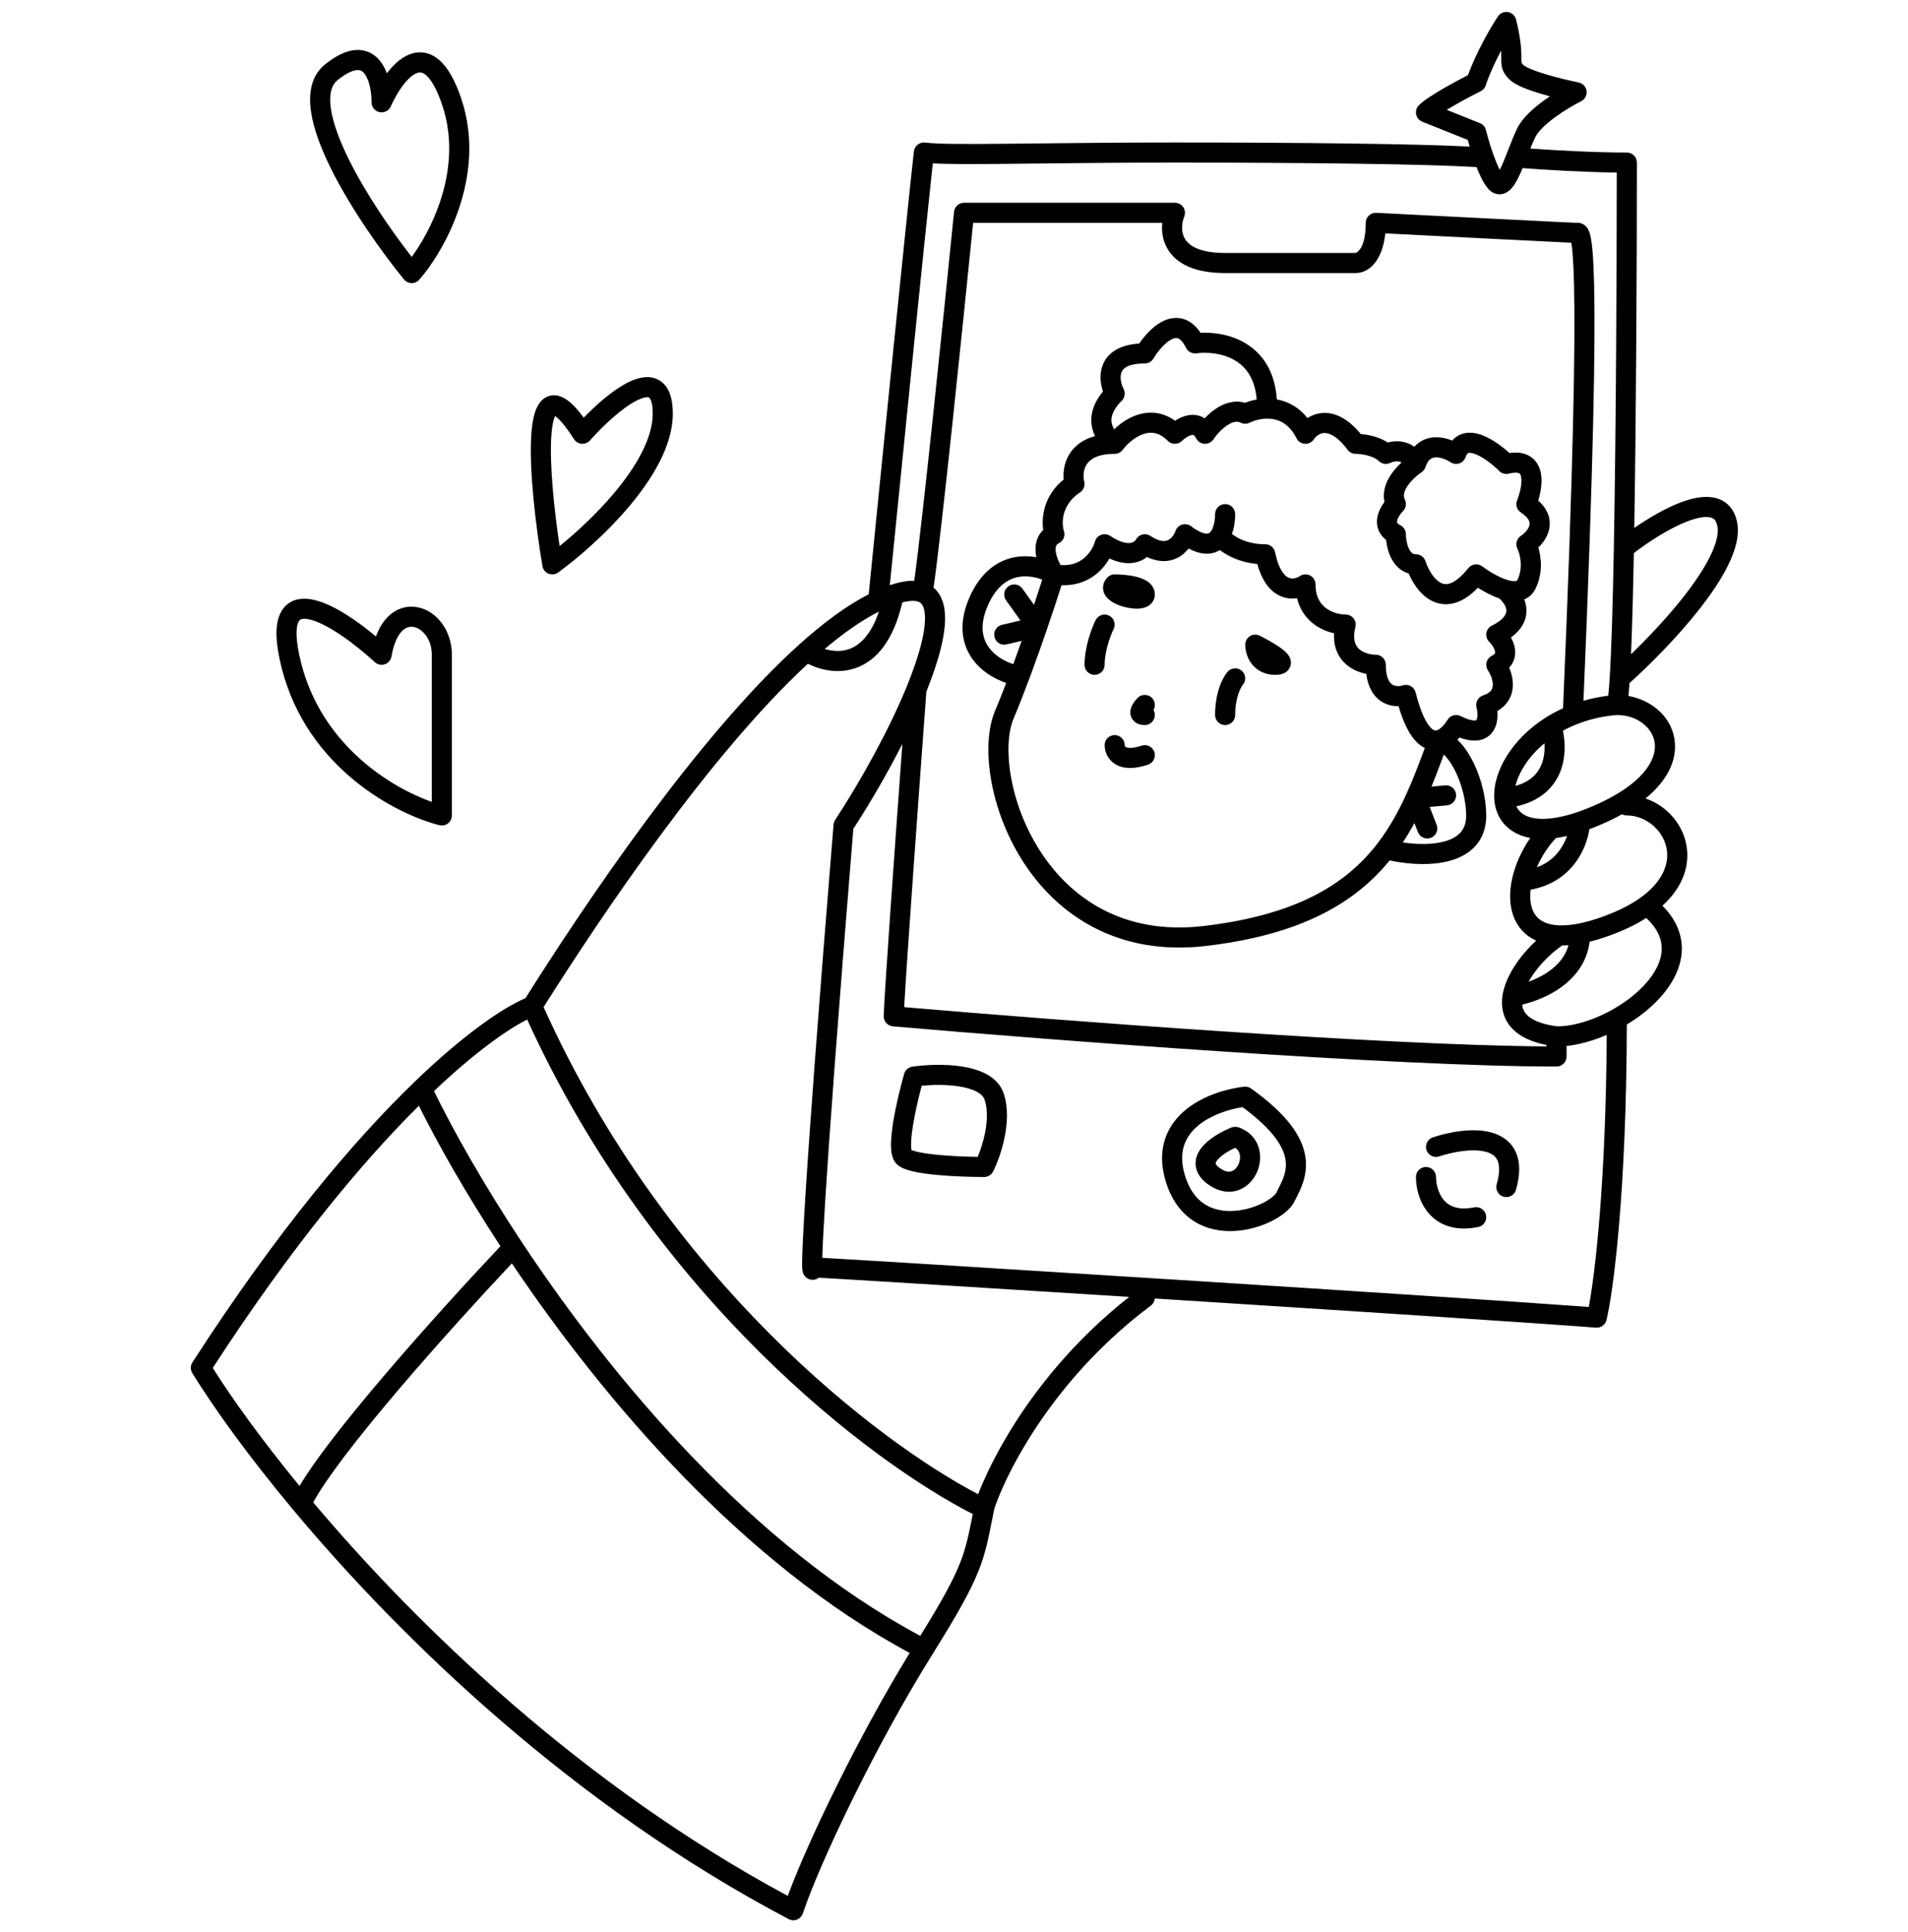<svg width="80" height="81" viewBox="0 0 80 81" fill="none" xmlns="http://www.w3.org/2000/svg">
  <path fill-rule="evenodd" clip-rule="evenodd"
        d="M63.23 0.506C63.394 0.535 63.526 0.657 63.566 0.819C63.787 1.702 63.789 2.159 63.789 2.447C63.789 2.598 63.793 2.62 63.797 2.633C63.797 2.633 63.798 2.634 63.798 2.635C63.799 2.637 63.801 2.641 63.806 2.647C63.815 2.662 63.836 2.687 63.877 2.729C63.898 2.75 63.987 2.81 64.181 2.893C64.36 2.968 64.583 3.045 64.827 3.118C65.312 3.264 65.846 3.387 66.188 3.456C66.364 3.491 66.499 3.634 66.523 3.813C66.546 3.991 66.454 4.165 66.294 4.245C66.031 4.377 65.609 4.617 65.216 4.903C64.808 5.201 64.496 5.502 64.377 5.741C64.307 5.881 64.237 6.047 64.164 6.228C65.181 6.3 66.842 6.395 68.211 6.395C68.443 6.395 68.632 6.583 68.632 6.816C68.632 10.824 68.605 17.156 68.523 22.132C69.114 21.724 69.815 21.309 70.468 21.062C70.928 20.888 71.43 20.772 71.87 20.862C72.101 20.909 72.32 21.015 72.497 21.201C72.672 21.384 72.78 21.621 72.834 21.891C72.946 22.451 72.758 23.079 72.468 23.674C72.172 24.284 71.732 24.929 71.24 25.553C70.307 26.739 69.151 27.892 68.322 28.637C68.308 28.844 68.293 29.024 68.277 29.175C69.289 29.357 70.141 30.095 70.225 31.128C70.29 31.915 69.9 32.732 68.996 33.473C69.915 33.784 70.635 34.617 70.735 35.616C70.815 36.421 70.498 37.248 69.703 37.969C70.269 38.536 70.532 39.168 70.516 39.823C70.496 40.592 70.094 41.301 69.549 41.883C69.171 42.287 68.708 42.649 68.21 42.949C68.198 49.89 67.646 54.178 67.356 55.339C67.306 55.538 67.12 55.672 66.915 55.657C64.182 55.446 56.08 54.92 48.605 54.447C48.543 54.443 48.481 54.439 48.419 54.435C48.408 54.549 48.351 54.658 48.253 54.732C45.777 56.588 44.127 58.707 43.096 60.384C42.58 61.223 42.221 61.949 41.991 62.474C41.876 62.737 41.795 62.948 41.743 63.096C41.716 63.17 41.699 63.226 41.688 63.263C41.685 63.275 41.682 63.283 41.681 63.289C41.68 63.299 41.678 63.309 41.676 63.319C41.653 63.434 41.631 63.545 41.61 63.651C41.441 64.509 41.319 65.126 41.023 65.867C40.691 66.695 40.147 67.67 39.094 69.355C36.678 73.22 34.351 78.147 33.663 80.212C33.623 80.329 33.535 80.424 33.42 80.47C33.306 80.516 33.176 80.509 33.067 80.451C24.019 75.69 16.82 68.707 12.309 63.312C10.392 61.019 8.954 59.006 8.063 57.563C7.977 57.425 7.979 57.25 8.067 57.114C11.675 51.521 14.89 47.754 17.392 45.343C19.47 43.341 21.08 42.252 22.032 41.845C24.43 38.039 29.218 30.87 33.535 26.997C34.519 26.114 35.493 25.388 36.424 24.912C36.932 19.819 37.986 9.337 38.318 6.348C38.331 6.236 38.388 6.134 38.476 6.064C38.565 5.994 38.677 5.963 38.789 5.977C39.315 6.043 40.476 6.044 42.266 6.026C42.643 6.023 43.047 6.018 43.476 6.013C45.063 5.995 47.003 5.974 49.263 5.974C54.587 5.974 59.386 6.03 61.621 6.145C61.592 6.046 61.565 5.952 61.541 5.865L59.633 5.101C59.502 5.049 59.406 4.934 59.377 4.795C59.349 4.657 59.392 4.513 59.492 4.413C59.707 4.198 60.144 3.926 60.548 3.693C60.901 3.49 61.273 3.292 61.553 3.148C61.917 2.138 62.532 1.101 62.808 0.688C62.9 0.549 63.066 0.478 63.23 0.506ZM62.612 6.472C62.61 6.467 62.608 6.461 62.605 6.455C62.475 6.085 62.366 5.7 62.303 5.451C62.27 5.319 62.177 5.212 62.051 5.162L60.66 4.605C60.755 4.547 60.859 4.486 60.968 4.423C61.373 4.189 61.808 3.961 62.083 3.824C62.183 3.774 62.259 3.686 62.294 3.581C62.459 3.087 62.703 2.567 62.939 2.124C62.947 2.254 62.947 2.356 62.947 2.439V2.447C62.947 2.455 62.947 2.462 62.947 2.47C62.947 2.581 62.947 2.732 62.992 2.88C63.047 3.058 63.152 3.195 63.281 3.324C63.428 3.471 63.651 3.583 63.853 3.668C64.07 3.76 64.326 3.847 64.584 3.924C64.716 3.964 64.852 4.002 64.986 4.038C64.897 4.097 64.808 4.159 64.721 4.223C64.301 4.529 63.841 4.93 63.623 5.364C63.493 5.624 63.364 5.957 63.244 6.266C63.22 6.329 63.196 6.39 63.172 6.45C63.066 6.722 62.97 6.953 62.882 7.122C62.875 7.108 62.868 7.094 62.86 7.079C62.786 6.929 62.71 6.744 62.638 6.545C62.629 6.521 62.62 6.497 62.612 6.472ZM61.911 7.005C59.898 6.879 54.895 6.816 49.263 6.816C47.009 6.816 45.075 6.837 43.487 6.855C43.057 6.86 42.653 6.865 42.274 6.868C40.862 6.882 39.788 6.886 39.111 6.848C38.749 10.175 37.809 19.514 37.308 24.532C37.319 24.529 37.33 24.525 37.341 24.522C37.696 24.403 38.03 24.338 38.333 24.348C38.679 21.867 39.586 13.042 40.002 8.879C40.024 8.664 40.205 8.5 40.421 8.5H49.263C49.403 8.5 49.533 8.569 49.612 8.685C49.69 8.801 49.706 8.948 49.654 9.077C49.542 9.358 49.513 9.733 49.686 10.018C49.845 10.279 50.263 10.605 51.368 10.605H56.84C56.836 10.605 56.834 10.605 56.834 10.605C56.833 10.599 57.263 10.518 57.263 9.342C57.263 9.227 57.31 9.116 57.394 9.037C57.478 8.957 57.59 8.916 57.706 8.922C59.085 8.992 61.161 9.097 62.907 9.185C63.78 9.229 64.57 9.268 65.149 9.297C65.439 9.311 65.675 9.322 65.843 9.33C65.927 9.334 65.993 9.337 66.04 9.339C66.059 9.34 66.073 9.341 66.084 9.341C66.089 9.341 66.095 9.34 66.102 9.339C66.177 9.333 66.289 9.341 66.403 9.413C66.504 9.477 66.562 9.565 66.597 9.633C66.632 9.702 66.657 9.78 66.677 9.859C66.752 10.161 66.812 10.759 66.84 11.964C66.894 14.352 66.821 19.267 66.393 29.376C66.721 29.282 67.067 29.21 67.431 29.166C67.433 29.15 67.435 29.134 67.436 29.118C67.456 28.939 67.475 28.702 67.493 28.411C67.566 27.25 67.623 25.3 67.666 22.971C67.757 18.056 67.787 11.494 67.789 7.234C66.359 7.217 64.736 7.116 63.84 7.048C63.736 7.3 63.623 7.546 63.503 7.729C63.425 7.846 63.301 8.009 63.116 8.092C63.011 8.14 62.883 8.162 62.747 8.131C62.615 8.101 62.513 8.03 62.439 7.956C62.305 7.821 62.194 7.632 62.106 7.453C62.037 7.315 61.972 7.162 61.911 7.005ZM67.805 29.974C67.173 30.024 66.604 30.164 66.103 30.365C65.901 30.445 65.711 30.535 65.532 30.634C65.635 31.126 65.653 31.762 65.419 32.352C65.15 33.029 64.572 33.583 63.58 33.804C63.668 33.992 63.821 34.134 64.046 34.223C64.267 34.311 64.578 34.354 64.993 34.312C64.997 34.312 65.001 34.311 65.006 34.311C65.316 34.278 65.684 34.198 66.116 34.053C66.325 33.983 66.546 33.898 66.781 33.797C68.931 32.876 69.439 31.837 69.386 31.197C69.333 30.551 68.691 29.98 67.805 29.974ZM64.164 35.126C64.012 35.099 63.869 35.059 63.736 35.006C63.046 34.733 62.692 34.153 62.652 33.486C62.583 32.34 63.414 30.962 64.819 30.076C65.043 29.936 65.282 29.806 65.537 29.691C65.978 19.344 66.052 14.369 65.998 11.983C65.974 10.952 65.927 10.43 65.883 10.175C64.864 10.128 60.614 9.913 58.084 9.784C57.969 10.909 57.413 11.447 56.842 11.447H51.368C50.116 11.447 49.341 11.072 48.967 10.456C48.744 10.09 48.696 9.692 48.732 9.342H40.802C40.366 13.688 39.482 22.259 39.154 24.56C39.15 24.584 39.145 24.608 39.137 24.63C39.423 24.866 39.56 25.217 39.606 25.583C39.663 26.035 39.594 26.576 39.454 27.151C39.317 27.715 39.104 28.341 38.841 28.994C38.551 32.915 38.01 40.37 37.911 42.221C44.416 42.78 58.098 43.824 64.842 43.867V43.807C64.209 43.683 63.728 43.456 63.408 43.121C63.012 42.707 62.922 42.19 63.005 41.693C63.101 41.126 63.425 40.558 63.808 40.078C63.992 39.848 64.198 39.629 64.411 39.431C64.17 39.323 63.964 39.172 63.795 38.98C63.29 38.404 63.236 37.585 63.403 36.829C63.531 36.25 63.797 35.655 64.164 35.126ZM65.501 39.635C65.149 39.874 64.775 40.218 64.466 40.604C64.319 40.788 64.192 40.974 64.091 41.157C64.376 41.053 64.676 40.909 64.945 40.718C65.332 40.443 65.638 40.087 65.765 39.624C65.675 39.631 65.587 39.635 65.501 39.635ZM66.651 39.477C66.542 40.356 66.024 40.984 65.433 41.404C64.909 41.776 64.309 42 63.823 42.114C63.839 42.281 63.903 42.421 64.017 42.54C64.204 42.736 64.581 42.934 65.291 43.026C65.838 43.027 66.507 42.856 67.17 42.549C67.84 42.238 68.472 41.802 68.934 41.307C69.401 40.809 69.662 40.288 69.674 39.802C69.684 39.396 69.522 38.945 69.024 38.483C68.604 38.752 68.102 38.997 67.512 39.212C67.207 39.322 66.92 39.41 66.651 39.477ZM68.834 37.597C68.814 37.608 68.796 37.622 68.779 37.637C68.39 37.914 67.882 38.181 67.225 38.42C66.83 38.564 66.48 38.661 66.171 38.721C65.168 38.913 64.667 38.696 64.428 38.424C64.215 38.181 64.118 37.791 64.177 37.296C65.06 37.138 65.668 36.686 66.061 36.155C66.403 35.691 66.576 35.177 66.641 34.76C66.794 34.703 66.951 34.641 67.113 34.571C67.439 34.432 67.738 34.285 68.01 34.134C68.07 34.166 68.138 34.184 68.211 34.184C69.05 34.184 69.814 34.866 69.897 35.7C69.951 36.236 69.719 36.943 68.834 37.597ZM65.704 35.045C65.544 35.081 65.39 35.11 65.241 35.13C64.903 35.489 64.627 35.919 64.438 36.358C64.873 36.199 65.174 35.938 65.384 35.654C65.53 35.457 65.633 35.245 65.704 35.045ZM65.684 43.848C66.23 43.792 66.811 43.625 67.367 43.384C67.336 49.459 66.889 53.361 66.614 54.789C60.8 54.357 37.715 52.91 34.478 52.729C34.489 52.296 34.525 51.543 34.599 50.347C34.763 47.707 35.111 42.933 35.779 34.746C36.473 33.68 37.202 32.43 37.835 31.184C37.504 35.713 37.053 42.021 37.053 42.605C37.053 42.824 37.22 43.006 37.437 43.025C43.889 43.586 58.505 44.711 65.263 44.711C65.496 44.711 65.684 44.522 65.684 44.289V43.848ZM63.542 32.946C64.189 32.765 64.492 32.404 64.636 32.041C64.748 31.76 64.776 31.449 64.757 31.159C64.077 31.724 63.677 32.386 63.542 32.946ZM66.05 9.346C66.044 9.347 66.043 9.347 66.047 9.347L66.048 9.347L66.05 9.346ZM36.851 25.639C36.141 25.997 35.377 26.531 34.579 27.204C34.902 27.304 35.265 27.329 35.604 27.209C36.023 27.061 36.511 26.651 36.851 25.639ZM33.874 27.826C29.742 31.631 25.167 38.455 22.792 42.218C27.965 53.701 36.832 60.46 41.013 62.64C41.067 62.498 41.136 62.329 41.219 62.137C41.464 61.578 41.841 60.817 42.378 59.943C43.395 58.288 44.99 56.223 47.346 54.367C44.071 54.16 40.988 53.968 38.619 53.822C37.283 53.739 36.175 53.672 35.388 53.625C34.994 53.602 34.681 53.583 34.46 53.571C34.412 53.568 34.369 53.566 34.33 53.564C34.255 53.62 34.116 53.689 33.938 53.629C33.769 53.573 33.703 53.437 33.69 53.412C33.669 53.368 33.658 53.328 33.654 53.31C33.638 53.243 33.635 53.165 33.633 53.109C33.631 53.041 33.631 52.954 33.633 52.847C33.64 52.422 33.676 51.623 33.759 50.295C33.924 47.635 34.275 42.824 34.949 34.571C34.955 34.501 34.978 34.433 35.016 34.374C36.107 32.71 37.289 30.575 38.036 28.739C38.3 28.087 38.507 27.481 38.636 26.952C38.766 26.417 38.809 25.991 38.771 25.688C38.733 25.392 38.633 25.284 38.533 25.237C38.423 25.186 38.21 25.157 37.833 25.253C37.463 26.85 36.75 27.697 35.885 28.003C35.148 28.264 34.408 28.091 33.874 27.826ZM40.787 63.471C36.544 61.313 27.441 54.456 22.104 42.74C21.288 43.152 19.945 44.082 18.197 45.739C19.007 47.397 20.253 49.615 21.869 52.057C25.703 57.851 31.576 64.833 38.586 68.577C39.5 67.101 39.961 66.254 40.241 65.554C40.507 64.889 40.613 64.35 40.785 63.483C40.786 63.479 40.787 63.475 40.787 63.471ZM38.141 69.294C31.149 65.542 25.32 58.699 21.461 52.963C20.201 54.302 18.432 56.24 16.821 58.126C15.935 59.163 15.1 60.182 14.425 61.073C13.844 61.841 13.396 62.497 13.133 62.983C17.536 68.207 24.427 74.852 33.029 79.478C33.865 77.219 35.95 72.87 38.141 69.294ZM12.558 62.292C12.856 61.793 13.271 61.203 13.753 60.565C14.442 59.655 15.289 58.623 16.181 57.579C17.86 55.613 19.709 53.592 20.983 52.242C19.515 50.001 18.357 47.952 17.562 46.355C15.208 48.693 12.242 52.228 8.92 57.346C9.729 58.628 10.956 60.341 12.558 62.292ZM68.387 27.426C69.089 26.749 69.898 25.896 70.579 25.032C71.051 24.432 71.451 23.839 71.711 23.305C71.978 22.758 72.065 22.339 72.008 22.056C71.978 21.905 71.928 21.825 71.887 21.781C71.846 21.739 71.79 21.705 71.701 21.687C71.5 21.646 71.184 21.692 70.766 21.85C70.011 22.135 69.136 22.703 68.504 23.187C68.473 24.845 68.434 26.311 68.387 27.426ZM14.967 2.937C14.811 2.949 14.548 3.043 14.158 3.355C13.908 3.555 13.785 3.919 13.871 4.537C13.956 5.147 14.236 5.9 14.64 6.712C15.352 8.143 16.406 9.67 17.263 10.771C17.669 10.214 18.135 9.403 18.453 8.451C18.858 7.239 19.016 5.828 18.548 4.423C18.303 3.689 18.058 3.318 17.865 3.152C17.774 3.074 17.704 3.048 17.653 3.04C17.601 3.032 17.541 3.037 17.465 3.069C17.298 3.137 17.098 3.311 16.891 3.584C16.691 3.849 16.515 4.167 16.385 4.46C16.304 4.642 16.107 4.743 15.913 4.701C15.718 4.66 15.579 4.488 15.579 4.289C15.579 4.071 15.555 3.819 15.499 3.588C15.441 3.351 15.357 3.171 15.262 3.061C15.181 2.968 15.095 2.927 14.967 2.937ZM16.221 3.074C16.146 2.872 16.041 2.673 15.896 2.507C15.662 2.239 15.326 2.064 14.902 2.097C14.505 2.128 14.083 2.336 13.632 2.698C13.039 3.171 12.934 3.916 13.037 4.653C13.14 5.396 13.466 6.244 13.886 7.088C14.729 8.781 16.013 10.576 16.936 11.713C17.015 11.809 17.131 11.866 17.256 11.868C17.38 11.871 17.498 11.818 17.58 11.725C18.106 11.124 18.809 10.044 19.252 8.718C19.696 7.389 19.889 5.783 19.347 4.156C19.086 3.374 18.78 2.829 18.414 2.514C18.225 2.351 18.013 2.245 17.785 2.208C17.557 2.172 17.34 2.21 17.146 2.289C16.773 2.442 16.462 2.756 16.221 3.074ZM49.139 14.217C48.863 14.349 48.559 14.703 48.361 15.032C48.285 15.159 48.148 15.237 48 15.237C47.245 15.237 47.072 15.479 47.023 15.604C46.947 15.792 46.996 16.077 47.114 16.312C47.194 16.474 47.163 16.67 47.035 16.798C46.604 17.228 46.573 17.548 46.613 17.743C46.631 17.835 46.669 17.92 46.718 17.996C46.96 17.765 47.274 17.538 47.638 17.409C47.922 17.307 48.246 17.262 48.586 17.332C48.822 17.381 49.051 17.482 49.27 17.639C49.419 17.54 49.597 17.453 49.789 17.414C49.975 17.376 50.193 17.378 50.407 17.48C50.443 17.497 50.476 17.516 50.509 17.537C50.646 17.392 50.809 17.247 50.989 17.128C51.301 16.921 51.739 16.748 52.2 16.886C52.344 16.83 52.511 16.78 52.691 16.748C52.623 15.862 52.235 15.385 51.8 15.12C51.275 14.8 50.613 14.75 50.163 14.812C49.984 14.836 49.809 14.745 49.729 14.583C49.586 14.297 49.46 14.21 49.395 14.184C49.339 14.162 49.262 14.158 49.139 14.217ZM53.535 16.743C53.989 16.825 54.45 17.056 54.819 17.526C55.005 17.406 55.235 17.319 55.504 17.311C56.019 17.296 56.546 17.576 57.055 18.194C57.204 18.208 57.38 18.235 57.56 18.282C57.755 18.334 57.981 18.416 58.183 18.55C58.357 18.503 58.566 18.481 58.783 18.516C58.962 18.545 59.14 18.612 59.301 18.726C59.349 18.674 59.401 18.626 59.457 18.583C59.678 18.412 59.926 18.342 60.161 18.332C60.421 18.321 60.673 18.382 60.888 18.468C61.002 18.335 61.147 18.238 61.322 18.184C61.622 18.092 61.928 18.159 62.174 18.255C62.584 18.415 62.993 18.722 63.29 18.992C63.587 18.949 63.862 18.974 64.095 19.098C64.403 19.262 64.547 19.547 64.602 19.815C64.656 20.076 64.635 20.356 64.591 20.6C64.567 20.732 64.534 20.862 64.497 20.984C64.659 21.129 64.783 21.286 64.865 21.458C64.991 21.719 65.004 21.983 64.946 22.221C64.872 22.522 64.689 22.77 64.501 22.951C64.629 23.384 64.697 24.049 64.377 24.688C64.268 24.906 64.101 25.049 63.909 25.129C63.955 25.245 63.987 25.37 63.998 25.503C64.036 25.964 63.817 26.383 63.351 26.725C63.42 26.848 63.477 26.985 63.507 27.131C63.545 27.317 63.543 27.535 63.441 27.75C63.399 27.838 63.343 27.917 63.277 27.989C63.373 28.213 63.443 28.482 63.431 28.76C63.421 28.995 63.351 29.243 63.181 29.464C63.076 29.599 62.943 29.713 62.783 29.805C62.789 29.88 62.791 29.956 62.788 30.033C62.779 30.234 62.733 30.48 62.581 30.686C62.414 30.914 62.157 31.042 61.846 31.047C61.647 31.051 61.431 31.006 61.196 30.918C61.168 30.951 61.139 30.983 61.109 31.015C61.151 31.054 61.192 31.095 61.231 31.137C61.456 31.382 61.65 31.691 61.806 32.021C62.118 32.679 62.316 33.483 62.316 34.184C62.316 34.796 62.096 35.27 61.721 35.604C61.361 35.925 60.892 36.087 60.438 36.163C59.672 36.29 58.829 36.194 58.267 36.07C57.858 36.573 57.379 37.045 56.809 37.474C55.381 38.547 53.412 39.321 50.575 39.655C46.812 40.098 44.295 38.314 42.879 36.095C42.176 34.992 41.742 33.781 41.553 32.676C41.365 31.583 41.409 30.546 41.717 29.811C41.873 29.438 42.032 29.039 42.189 28.63C41.683 28.46 41.122 28.129 40.752 27.597C40.304 26.951 40.186 26.077 40.662 25.014C41.137 23.95 41.865 23.464 42.619 23.347C42.908 23.303 43.191 23.314 43.452 23.36C43.446 23.329 43.441 23.299 43.436 23.268C43.405 23.061 43.406 22.821 43.493 22.591C43.547 22.45 43.629 22.323 43.74 22.216C43.66 21.643 43.781 20.767 44.597 20.103C44.57 19.773 44.622 19.369 44.858 19.007C45.077 18.669 45.425 18.414 45.915 18.283C45.859 18.169 45.815 18.045 45.787 17.91C45.692 17.44 45.82 16.925 46.246 16.413C46.14 16.093 46.085 15.679 46.241 15.291C46.452 14.764 46.97 14.452 47.766 14.402C48.002 14.058 48.357 13.657 48.776 13.457C49.043 13.33 49.372 13.268 49.708 13.403C49.958 13.503 50.165 13.693 50.336 13.951C50.893 13.924 51.614 14.02 52.239 14.401C52.936 14.826 53.461 15.574 53.535 16.743ZM44.509 24.532C44.354 25.02 44.138 25.681 43.885 26.415C43.885 26.416 43.885 26.416 43.885 26.417C43.478 27.602 42.977 28.984 42.494 30.137C42.272 30.665 42.209 31.522 42.383 32.534C42.554 33.535 42.95 34.639 43.589 35.642C44.86 37.634 47.083 39.218 50.477 38.819C53.209 38.497 55.025 37.762 56.303 36.801C56.883 36.364 57.36 35.876 57.765 35.348C57.769 35.343 57.773 35.338 57.776 35.333C58.258 34.701 58.637 34.013 58.968 33.286C59.251 32.663 59.496 32.019 59.74 31.359C59.513 31.246 59.316 31.05 59.149 30.795C58.96 30.506 58.79 30.115 58.64 29.605C58.416 29.608 58.166 29.56 57.934 29.415C57.581 29.193 57.355 28.803 57.286 28.249C57.006 28.194 56.695 28.074 56.438 27.848C56.099 27.551 55.904 27.116 55.938 26.549C55.674 26.49 55.385 26.378 55.122 26.189C54.782 25.944 54.503 25.58 54.382 25.078C54.17 25.11 53.935 25.094 53.697 24.992C53.25 24.8 52.914 24.355 52.717 23.643C52.29 23.605 51.699 23.474 51.147 23.059C50.959 23.177 50.731 23.234 50.472 23.207C50.267 23.185 50.055 23.113 49.835 22.993C49.716 23.148 49.558 23.293 49.355 23.393C48.991 23.573 48.56 23.572 48.091 23.351C47.952 23.462 47.774 23.55 47.558 23.588C47.251 23.643 46.903 23.592 46.517 23.413C46.392 23.633 46.217 23.859 45.983 24.052C45.62 24.35 45.129 24.554 44.509 24.532ZM50.787 22.253C50.784 22.256 50.782 22.259 50.78 22.262C50.765 22.284 50.751 22.302 50.736 22.316C50.697 22.354 50.653 22.379 50.56 22.369C50.445 22.357 50.243 22.288 49.937 22.058C49.829 21.977 49.688 21.953 49.559 21.993C49.429 22.033 49.328 22.133 49.285 22.262C49.237 22.405 49.126 22.567 48.982 22.638C48.874 22.691 48.65 22.743 48.234 22.465C48.133 22.398 48.009 22.378 47.892 22.409C47.775 22.44 47.677 22.52 47.623 22.628C47.609 22.657 47.548 22.735 47.411 22.759C47.275 22.783 46.998 22.765 46.549 22.465C46.437 22.39 46.295 22.374 46.168 22.422C46.041 22.469 45.945 22.575 45.91 22.705C45.859 22.892 45.711 23.185 45.449 23.401C45.229 23.581 44.916 23.721 44.466 23.687C44.377 23.522 44.296 23.323 44.269 23.143C44.251 23.024 44.261 22.942 44.281 22.89C44.296 22.85 44.323 22.809 44.399 22.771C44.586 22.678 44.676 22.46 44.61 22.262C44.512 21.968 44.475 21.18 45.286 20.64C45.434 20.541 45.504 20.36 45.461 20.187C45.41 19.983 45.418 19.691 45.564 19.466C45.692 19.268 45.993 19.026 46.737 19.026C46.869 19.026 46.994 18.964 47.074 18.858C47.253 18.619 47.57 18.327 47.92 18.202C48.089 18.142 48.254 18.124 48.416 18.157C48.577 18.19 48.763 18.279 48.965 18.482C49.13 18.646 49.397 18.646 49.561 18.482C49.673 18.37 49.834 18.265 49.959 18.239C50.011 18.228 50.035 18.236 50.045 18.241C50.054 18.245 50.097 18.268 50.15 18.372C50.217 18.507 50.35 18.595 50.5 18.605C50.65 18.614 50.793 18.543 50.877 18.418C50.996 18.239 51.211 17.991 51.454 17.83C51.7 17.667 51.882 17.648 52.022 17.719C52.141 17.778 52.28 17.778 52.399 17.719C52.567 17.635 52.834 17.552 53.124 17.55C53.548 17.547 54.03 17.712 54.36 18.372C54.427 18.507 54.561 18.595 54.711 18.605C54.861 18.614 55.004 18.543 55.087 18.418C55.178 18.281 55.341 18.158 55.528 18.152C55.7 18.148 56.042 18.24 56.505 18.858C56.585 18.964 56.71 19.026 56.842 19.026C56.949 19.026 57.144 19.043 57.345 19.096C57.552 19.151 57.715 19.232 57.808 19.324C57.936 19.452 58.132 19.484 58.294 19.403C58.374 19.363 58.516 19.326 58.649 19.347C58.686 19.353 58.727 19.364 58.768 19.386C58.608 19.532 58.444 19.71 58.312 19.91C58.117 20.204 57.952 20.609 58.05 21.041C57.925 21.207 57.805 21.421 57.756 21.657C57.718 21.843 57.721 22.062 57.823 22.276C57.89 22.417 57.991 22.537 58.118 22.635C58.141 22.858 58.199 23.124 58.315 23.366C58.449 23.645 58.687 23.935 59.063 24.039C59.137 24.211 59.231 24.388 59.345 24.554C59.514 24.8 59.745 25.046 60.046 25.194C60.361 25.349 60.73 25.384 61.12 25.236C61.406 25.128 61.687 24.928 61.965 24.639C62.228 24.806 62.548 24.979 62.866 25.088C63.024 25.228 63.146 25.414 63.159 25.572C63.168 25.679 63.139 25.934 62.549 26.229C62.428 26.289 62.343 26.404 62.321 26.538C62.3 26.671 62.343 26.807 62.439 26.903C62.551 27.015 62.657 27.176 62.682 27.301C62.693 27.353 62.685 27.377 62.681 27.387C62.676 27.397 62.653 27.44 62.549 27.492C62.441 27.546 62.361 27.644 62.33 27.76C62.299 27.877 62.32 28.002 62.386 28.102C62.5 28.272 62.599 28.52 62.59 28.724C62.586 28.816 62.561 28.889 62.514 28.949C62.467 29.011 62.374 29.09 62.183 29.153C61.974 29.223 61.854 29.441 61.907 29.655C61.935 29.765 61.951 29.889 61.947 29.998C61.942 30.113 61.916 30.17 61.903 30.188C61.899 30.193 61.897 30.194 61.895 30.195C61.892 30.196 61.874 30.205 61.831 30.205C61.735 30.207 61.549 30.172 61.241 30.018C61.044 29.92 60.805 29.989 60.692 30.178C60.605 30.323 60.496 30.454 60.386 30.537C60.276 30.621 60.205 30.629 60.166 30.622C60.128 30.615 60.013 30.577 59.854 30.334C59.694 30.09 59.519 29.681 59.356 29.029C59.327 28.916 59.253 28.819 59.15 28.762C59.047 28.706 58.925 28.695 58.814 28.732C58.678 28.778 58.503 28.777 58.382 28.701C58.285 28.641 58.105 28.458 58.105 27.869C58.105 27.636 57.917 27.447 57.684 27.447C57.466 27.447 57.179 27.378 56.994 27.215C56.845 27.084 56.692 26.835 56.83 26.286C56.861 26.161 56.833 26.027 56.753 25.925C56.673 25.823 56.551 25.763 56.421 25.763C56.208 25.763 55.878 25.696 55.614 25.506C55.372 25.331 55.158 25.037 55.158 24.5C55.158 24.345 55.072 24.202 54.936 24.129C54.799 24.055 54.633 24.064 54.503 24.15C54.365 24.242 54.181 24.284 54.03 24.218C53.888 24.157 53.622 23.936 53.465 23.154C53.426 22.957 53.253 22.816 53.053 22.816C52.722 22.816 52.16 22.766 51.653 22.386C51.671 22.335 51.687 22.284 51.701 22.234C51.765 22 51.789 21.758 51.789 21.553C51.789 21.32 51.601 21.132 51.368 21.132C51.136 21.132 50.947 21.32 50.947 21.553C50.947 21.698 50.93 21.863 50.889 22.01C50.86 22.116 50.824 22.196 50.787 22.253ZM60.537 31.632C60.371 32.08 60.202 32.531 60.019 32.976L60.593 32.923C60.825 32.901 61.03 33.072 61.051 33.303C61.072 33.535 60.902 33.74 60.67 33.761L59.945 33.828L60.236 34.578C60.32 34.795 60.213 35.039 59.996 35.123C59.779 35.207 59.535 35.099 59.451 34.883L59.304 34.504C59.155 34.779 58.994 35.051 58.819 35.316C59.266 35.383 59.812 35.413 60.299 35.332C60.669 35.27 60.964 35.151 61.161 34.976C61.343 34.813 61.474 34.575 61.474 34.184C61.474 33.622 61.31 32.94 61.046 32.382C60.914 32.105 60.764 31.874 60.612 31.708C60.586 31.68 60.561 31.655 60.537 31.632ZM43.355 25.357C43.489 24.955 43.606 24.595 43.7 24.298C43.427 24.193 43.086 24.127 42.747 24.18C42.306 24.248 41.802 24.526 41.43 25.358C41.058 26.191 41.187 26.746 41.444 27.117C41.691 27.473 42.098 27.717 42.486 27.841C42.606 27.514 42.724 27.186 42.837 26.866L42.202 27.015C41.975 27.069 41.749 26.928 41.696 26.702C41.642 26.476 41.782 26.249 42.009 26.195L42.787 26.012C42.786 26.011 42.785 26.01 42.785 26.009C42.585 25.727 42.344 25.39 42.184 25.166C42.049 24.977 42.092 24.714 42.281 24.579C42.47 24.443 42.733 24.487 42.869 24.676C42.999 24.858 43.183 25.115 43.355 25.357ZM26.713 16.783C26.088 17.092 25.291 17.839 24.736 18.464C24.648 18.563 24.519 18.614 24.387 18.604C24.256 18.593 24.137 18.522 24.066 18.41C23.779 17.959 23.553 17.682 23.385 17.53C23.337 17.487 23.3 17.459 23.273 17.442C23.262 17.464 23.25 17.494 23.236 17.535C23.179 17.702 23.137 17.957 23.115 18.296C23.039 19.473 23.229 21.324 23.463 22.892C24.156 22.333 25.001 21.556 25.731 20.692C26.686 19.559 27.368 18.361 27.368 17.342C27.368 16.779 27.228 16.676 27.212 16.667C27.182 16.65 27.046 16.618 26.713 16.783ZM23.216 17.413C23.216 17.413 23.216 17.413 23.217 17.413L23.216 17.413ZM27.63 15.936C28.07 16.187 28.21 16.726 28.21 17.342C28.21 18.681 27.349 20.079 26.375 21.235C25.384 22.409 24.199 23.421 23.406 23.998C23.288 24.084 23.134 24.103 22.998 24.048C22.863 23.992 22.767 23.871 22.743 23.727C22.462 22.041 22.18 19.704 22.275 18.241C22.298 17.875 22.347 17.535 22.438 17.265C22.521 17.02 22.686 16.695 23.037 16.597C23.394 16.497 23.715 16.695 23.949 16.905C24.113 17.053 24.288 17.255 24.473 17.51C25.017 16.95 25.713 16.338 26.34 16.028C26.708 15.845 27.204 15.692 27.63 15.936ZM61.567 18.99C61.555 18.993 61.502 19.008 61.452 19.16C61.411 19.284 61.313 19.382 61.189 19.425C61.065 19.467 60.928 19.45 60.819 19.377C60.649 19.264 60.401 19.165 60.197 19.173C60.105 19.177 60.032 19.202 59.972 19.249C59.911 19.296 59.831 19.39 59.768 19.581C59.738 19.669 59.68 19.746 59.602 19.798C59.424 19.917 59.175 20.132 59.014 20.375C58.851 20.621 58.833 20.802 58.903 20.943C58.984 21.105 58.952 21.301 58.824 21.429C58.712 21.541 58.607 21.702 58.581 21.827C58.57 21.88 58.578 21.903 58.583 21.914C58.587 21.923 58.61 21.966 58.715 22.018C58.857 22.09 58.947 22.235 58.947 22.395C58.947 22.564 58.983 22.813 59.074 23.002C59.16 23.181 59.253 23.237 59.368 23.237C59.55 23.237 59.711 23.353 59.768 23.525C59.828 23.704 59.92 23.904 60.039 24.077C60.16 24.253 60.29 24.375 60.417 24.438C60.53 24.493 60.656 24.511 60.822 24.448C61.004 24.38 61.255 24.204 61.566 23.816C61.708 23.638 61.965 23.606 62.147 23.742C62.418 23.945 62.836 24.199 63.197 24.311C63.367 24.364 63.485 24.372 63.553 24.36C63.582 24.355 63.595 24.347 63.599 24.344C63.602 24.342 63.612 24.335 63.623 24.312C63.88 23.798 63.729 23.215 63.623 23.004C63.529 22.814 63.59 22.583 63.767 22.465C63.935 22.353 64.09 22.177 64.128 22.021C64.143 21.958 64.141 21.895 64.106 21.821C64.067 21.741 63.976 21.622 63.767 21.482C63.601 21.372 63.535 21.16 63.609 20.975C63.67 20.822 63.728 20.635 63.762 20.45C63.797 20.26 63.801 20.099 63.777 19.985C63.755 19.878 63.72 19.852 63.7 19.841C63.665 19.823 63.547 19.784 63.26 19.856C63.117 19.892 62.965 19.85 62.86 19.745C62.596 19.481 62.203 19.17 61.868 19.04C61.7 18.974 61.606 18.978 61.568 18.989L61.567 18.99ZM46.439 24.202C46.518 24.123 46.625 24.079 46.737 24.079C46.966 24.079 47.318 24.101 47.625 24.175C47.775 24.211 47.947 24.267 48.09 24.36C48.234 24.452 48.421 24.633 48.421 24.921C48.421 25.145 48.296 25.309 48.15 25.399C48.024 25.477 47.885 25.502 47.78 25.512C47.562 25.531 47.311 25.493 47.095 25.431C46.887 25.372 46.64 25.27 46.469 25.11C46.383 25.03 46.273 24.894 46.252 24.703C46.228 24.493 46.322 24.32 46.439 24.202ZM15.763 26.682C15.457 26.426 15.126 26.172 14.792 25.945C14.267 25.588 13.7 25.275 13.193 25.154C12.938 25.093 12.661 25.071 12.401 25.148C12.124 25.231 11.902 25.415 11.764 25.691C11.632 25.951 11.584 26.273 11.593 26.637C11.602 27.005 11.671 27.447 11.802 27.971C12.864 32.22 16.656 34.151 18.424 34.593C18.55 34.624 18.683 34.596 18.785 34.516C18.888 34.436 18.947 34.314 18.947 34.184V27.447C18.947 26.447 18.317 25.603 17.496 25.454C17.071 25.377 16.631 25.5 16.279 25.843C16.064 26.052 15.891 26.333 15.763 26.682ZM12.435 26.616C12.442 26.902 12.497 27.279 12.619 27.766C13.483 31.223 16.372 33.006 18.105 33.617V27.447C18.105 26.764 17.683 26.344 17.346 26.283C17.192 26.255 17.027 26.29 16.866 26.446C16.695 26.613 16.512 26.938 16.415 27.517C16.39 27.669 16.283 27.795 16.137 27.846C15.991 27.896 15.829 27.862 15.716 27.758C15.306 27.382 14.811 26.977 14.319 26.642C13.817 26.301 13.352 26.058 12.996 25.973C12.82 25.93 12.707 25.936 12.642 25.955C12.593 25.97 12.553 25.996 12.515 26.07C12.47 26.159 12.428 26.326 12.435 26.616ZM46.504 25.808C46.712 25.912 46.796 26.165 46.692 26.372C46.567 26.624 46.316 27.286 46.316 27.869C46.316 28.101 46.127 28.29 45.895 28.29C45.662 28.29 45.474 28.101 45.474 27.869C45.474 27.103 45.784 26.306 45.939 25.996C46.043 25.788 46.296 25.704 46.504 25.808ZM52.41 26.668C52.534 26.591 52.689 26.584 52.82 26.65C53.105 26.792 53.516 27.018 53.775 27.221C53.841 27.273 53.911 27.333 53.969 27.4C54.013 27.45 54.115 27.575 54.126 27.75C54.132 27.856 54.104 27.969 54.032 28.066C53.966 28.155 53.882 28.204 53.819 28.231C53.702 28.281 53.573 28.29 53.474 28.29C53 28.29 52.663 28.082 52.458 27.799C52.269 27.536 52.211 27.234 52.211 27.026C52.211 26.88 52.286 26.745 52.41 26.668ZM53.332 27.951C53.336 27.956 53.338 27.958 53.338 27.958C53.338 27.958 53.337 27.956 53.334 27.952C53.333 27.952 53.333 27.951 53.332 27.951ZM52.068 28.122C52.242 28.276 52.259 28.542 52.105 28.716C52.046 28.784 51.789 29.208 51.789 29.974C51.789 30.206 51.601 30.395 51.368 30.395C51.136 30.395 50.947 30.206 50.947 29.974C50.947 29.045 51.253 28.41 51.474 28.159C51.628 27.985 51.894 27.968 52.068 28.122ZM48.365 29.763C48.458 29.602 48.435 29.393 48.298 29.255C48.133 29.09 47.867 29.09 47.702 29.255C47.654 29.303 47.599 29.365 47.551 29.433C47.506 29.496 47.447 29.59 47.416 29.702C47.385 29.813 47.36 30.033 47.531 30.216C47.68 30.375 47.881 30.395 48 30.395C48.233 30.395 48.421 30.206 48.421 29.974C48.421 29.897 48.401 29.825 48.365 29.763ZM48.4 31.525C48.473 31.745 48.354 31.984 48.133 32.057C47.574 32.244 47.115 32.243 46.775 32.041C46.429 31.836 46.316 31.489 46.316 31.237C46.316 31.004 46.504 30.816 46.737 30.816C46.969 30.816 47.158 31.004 47.158 31.237C47.158 31.265 47.171 31.297 47.204 31.317C47.243 31.34 47.415 31.409 47.867 31.259C48.087 31.185 48.326 31.304 48.4 31.525ZM41.354 45.025C41.671 45.196 41.956 45.456 42.084 45.841C42.286 46.448 42.236 47.13 42.117 47.702C41.997 48.28 41.795 48.799 41.64 49.109C41.569 49.252 41.423 49.342 41.263 49.342C40.763 49.342 39.992 49.321 39.298 49.256C38.952 49.224 38.614 49.18 38.336 49.119C38.197 49.089 38.063 49.053 37.945 49.008C37.837 48.967 37.702 48.903 37.597 48.798C37.469 48.669 37.417 48.504 37.392 48.384C37.365 48.254 37.357 48.11 37.358 47.967C37.36 47.68 37.401 47.336 37.458 46.989C37.574 46.291 37.768 45.517 37.911 45.016C37.957 44.856 38.092 44.738 38.256 44.715C38.774 44.641 39.575 44.595 40.305 44.705C40.669 44.76 41.04 44.856 41.354 45.025ZM38.646 45.516C38.522 45.981 38.379 46.583 38.289 47.127C38.234 47.457 38.202 47.75 38.2 47.973C38.199 48.081 38.206 48.159 38.216 48.209C38.224 48.213 38.234 48.217 38.246 48.222C38.309 48.246 38.398 48.271 38.514 48.297C38.745 48.347 39.045 48.387 39.376 48.418C39.923 48.469 40.528 48.492 40.993 48.498C41.099 48.243 41.216 47.901 41.293 47.53C41.399 47.021 41.419 46.51 41.285 46.107C41.245 45.986 41.147 45.871 40.954 45.767C40.758 45.661 40.492 45.584 40.18 45.538C39.666 45.46 39.093 45.472 38.646 45.516ZM52.164 45.555C52.267 45.544 52.371 45.571 52.455 45.631C53.964 46.708 54.601 47.637 54.732 48.489C54.849 49.252 54.534 49.863 54.331 50.256C54.31 50.297 54.29 50.336 54.271 50.373C54.182 50.552 54.034 50.708 53.876 50.837C53.712 50.97 53.515 51.093 53.298 51.2C52.864 51.413 52.322 51.575 51.759 51.605C51.195 51.634 50.589 51.532 50.056 51.19C49.516 50.844 49.093 50.278 48.858 49.458C48.669 48.796 48.686 48.21 48.865 47.701C49.042 47.196 49.369 46.8 49.748 46.497C50.494 45.901 51.485 45.631 52.164 45.555ZM49.659 47.98C49.546 48.303 49.52 48.709 49.668 49.227C49.855 49.88 50.168 50.261 50.51 50.481C50.859 50.705 51.279 50.787 51.715 50.764C52.152 50.741 52.583 50.613 52.926 50.444C53.097 50.361 53.238 50.27 53.343 50.184C53.453 50.095 53.502 50.028 53.518 49.996C53.538 49.957 53.557 49.918 53.577 49.879C53.785 49.468 53.974 49.097 53.9 48.617C53.823 48.116 53.431 47.392 52.099 46.413C51.532 46.5 50.803 46.732 50.273 47.155C49.989 47.383 49.773 47.655 49.659 47.98ZM51.633 47.267C51.726 47.23 51.828 47.227 51.923 47.258C52.365 47.406 52.649 47.717 52.769 48.087C52.884 48.443 52.842 48.827 52.701 49.145C52.559 49.463 52.299 49.757 51.932 49.889C51.55 50.028 51.122 49.965 50.714 49.693C50.408 49.489 50.183 49.225 50.137 48.892C50.091 48.561 50.238 48.282 50.402 48.085C50.719 47.7 51.263 47.415 51.633 47.267ZM51.787 48.117C51.499 48.251 51.203 48.436 51.051 48.621C50.965 48.725 50.97 48.772 50.971 48.776C50.971 48.778 50.981 48.859 51.181 48.992C51.404 49.141 51.555 49.13 51.647 49.097C51.753 49.059 51.862 48.958 51.931 48.803C52 48.647 52.011 48.478 51.968 48.347C51.94 48.262 51.887 48.18 51.787 48.117ZM62.301 48.285C61.761 48.14 60.953 48.275 60.344 48.478C60.123 48.552 59.885 48.433 59.811 48.212C59.738 47.992 59.857 47.753 60.077 47.68C60.731 47.462 61.734 47.26 62.52 47.472C62.931 47.583 63.323 47.819 63.538 48.263C63.747 48.694 63.746 49.237 63.563 49.879C63.499 50.102 63.266 50.232 63.042 50.168C62.819 50.104 62.689 49.871 62.753 49.648C62.907 49.11 62.864 48.801 62.78 48.63C62.703 48.47 62.554 48.354 62.301 48.285ZM59.888 50.845C59.489 50.37 59.368 49.757 59.368 49.342C59.368 49.11 59.557 48.921 59.789 48.921C60.022 48.921 60.211 49.11 60.211 49.342C60.211 49.63 60.3 50.027 60.533 50.303C60.737 50.545 61.1 50.756 61.812 50.614C62.04 50.568 62.262 50.716 62.308 50.944C62.353 51.172 62.205 51.394 61.977 51.439C61.005 51.634 60.316 51.353 59.888 50.845Z"
        fill="currentColor"/>
</svg>
